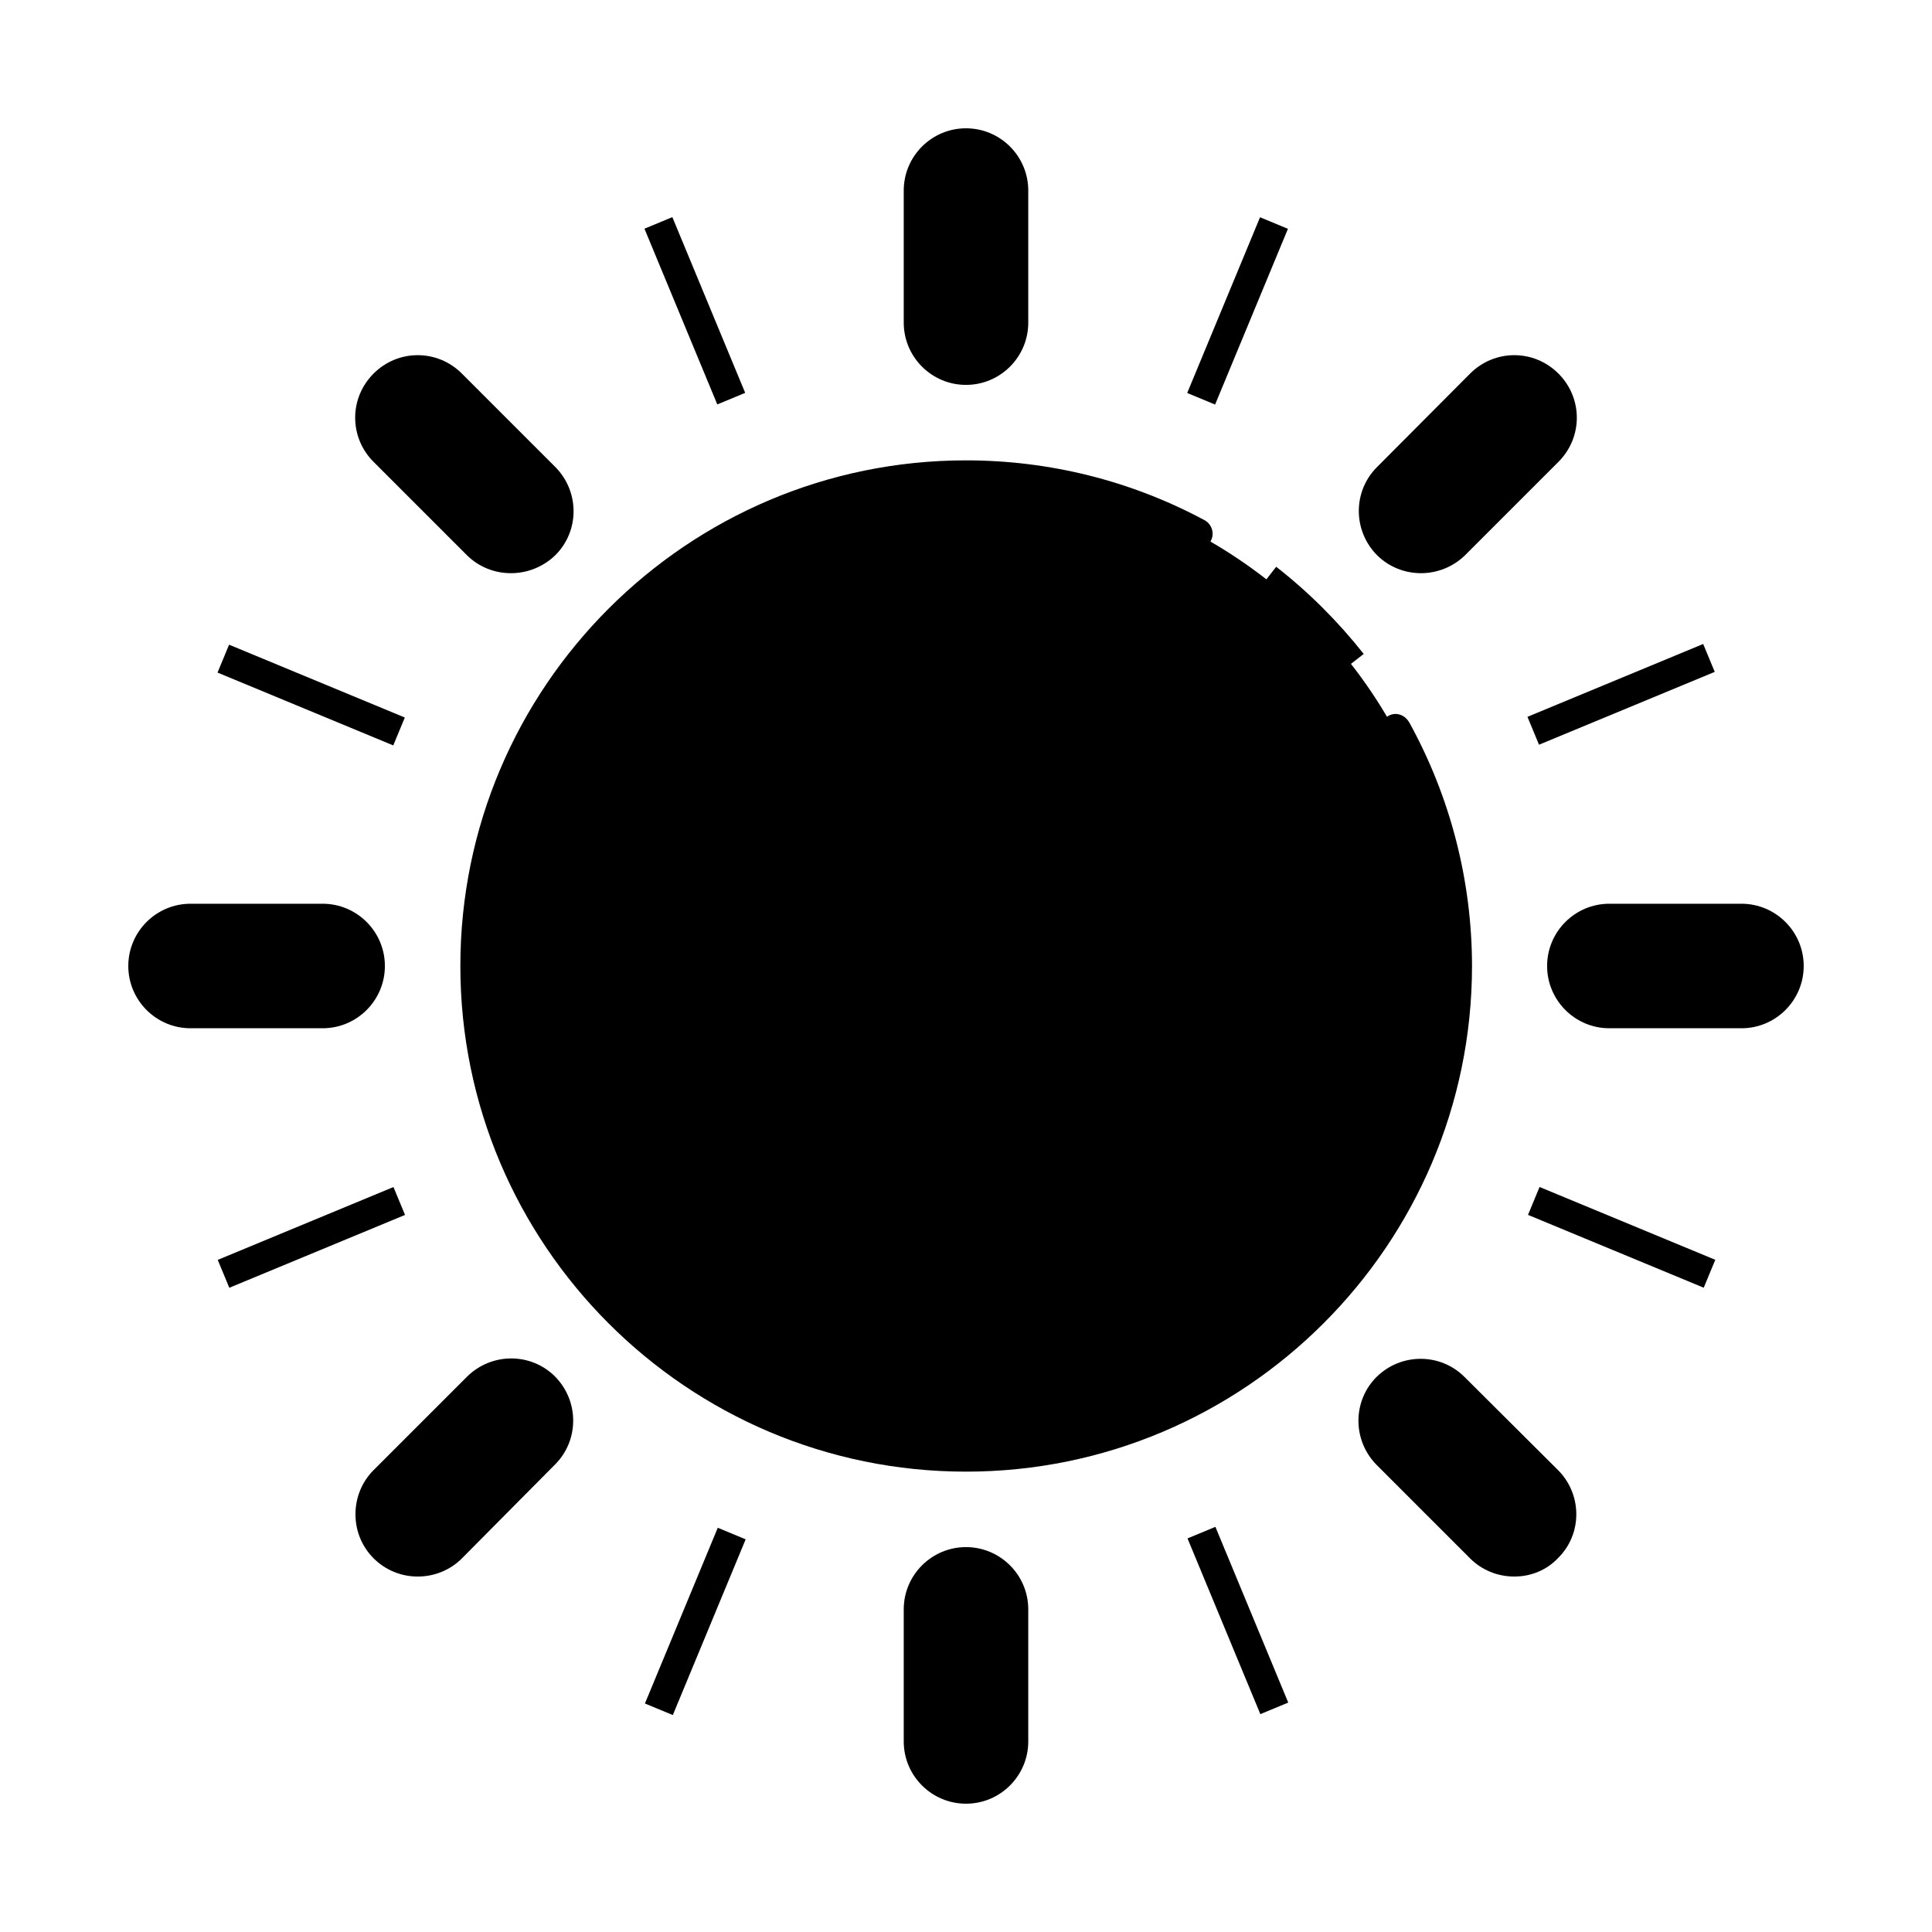 <?xml version="1.0" encoding="utf-8"?>
<!-- Generator: Adobe Illustrator 22.0.1, SVG Export Plug-In . SVG Version: 6.00 Build 0)  -->
<svg version="1.1" id="Sun" xmlns="http://www.w3.org/2000/svg" xmlns:xlink="http://www.w3.org/1999/xlink" x="0px" y="0px"
	 viewBox="0 0 512 512" style="enable-background:new 0 0 512 512;" xml:space="preserve">
<style type="text/css">
	.st0{fill:context-fill;}
	.st1{fill:context-fill;}
</style>
<title>Icon_Sun</title>
<g>
	<circle class="st0" cx="255.6" cy="256" r="130"/>
	<path class="st0" d="M256,38L256,38c6.9,0,12.5,5.6,12.5,12.5v35c0,6.9-5.6,12.5-12.5,12.5l0,0c-6.9,0-12.5-5.6-12.5-12.5v-35
		C243.5,43.6,249.1,38,256,38z"/>
	<path class="st1" d="M256,102c-9.1,0-16.5-7.4-16.5-16.5v-35c0-9.1,7.4-16.5,16.5-16.5s16.5,7.4,16.5,16.5v35
		C272.5,94.6,265.1,102,256,102z M256,42c-4.7,0-8.5,3.8-8.5,8.5v35c0,4.7,3.8,8.5,8.5,8.5s8.5-3.8,8.5-8.5v-35
		C264.5,45.8,260.7,42,256,42z"/>
	<path class="st0" d="M101.8,101.8L101.8,101.8c4.9-4.9,12.8-4.9,17.7,0l24.7,24.7c4.9,4.9,4.9,12.8,0,17.7l0,0
		c-4.9,4.9-12.8,4.9-17.7,0l-24.7-24.7C97,114.6,97,106.7,101.8,101.8z"/>
	<path class="st1" d="M135.4,151.9c-4.4,0-8.6-1.7-11.7-4.8L99,122.4c-6.5-6.5-6.5-16.9,0-23.4s16.9-6.5,23.4,0l24.8,24.8
		c6.4,6.5,6.4,16.9,0,23.3l0,0C144,150.2,139.8,151.9,135.4,151.9z M110.7,102.2c-4.7,0-8.5,3.8-8.5,8.5c0,2.3,0.9,4.4,2.5,6
		l24.8,24.7c3.5,3.1,8.9,2.8,12-0.7c2.9-3.2,2.9-8.1,0-11.3l-24.7-24.8C115.1,103.1,112.9,102.2,110.7,102.2L110.7,102.2z"/>
	<path class="st0" d="M38,256L38,256c0-6.9,5.6-12.5,12.5-12.5h35c6.9,0,12.5,5.6,12.5,12.5l0,0c0,6.9-5.6,12.5-12.5,12.5h-35
		C43.6,268.5,38,262.9,38,256z"/>
	<path class="st1" d="M85.5,272.5h-35c-9.1,0-16.5-7.4-16.5-16.5s7.4-16.5,16.5-16.5h35c9.1,0,16.5,7.4,16.5,16.5
		S94.6,272.5,85.5,272.5z M50.5,247.5c-4.7,0-8.5,3.8-8.5,8.5s3.8,8.5,8.5,8.5h35c4.7,0,8.5-3.8,8.5-8.5s-3.8-8.5-8.5-8.5H50.5z"/>
	<path class="st0" d="M101.9,410.1L101.9,410.1c-4.9-4.9-4.9-12.8,0-17.7l24.7-24.7c4.9-4.9,12.8-4.9,17.7,0l0,0
		c4.9,4.9,4.9,12.8,0,17.7l-24.7,24.7C114.6,415,106.7,415,101.9,410.1z"/>
	<path class="st1" d="M110.7,417.8c-9.1,0-16.5-7.3-16.5-16.5c0-4.4,1.7-8.6,4.8-11.7l24.8-24.8c6.5-6.4,16.9-6.4,23.3,0l0,0
		c6.4,6.5,6.4,16.9,0,23.3L122.4,413C119.3,416.1,115.1,417.8,110.7,417.8z M135.4,368.1c-2.3,0-4.4,0.9-6,2.5l-24.8,24.8
		c-3.5,3.1-3.8,8.5-0.7,12s8.5,3.8,12,0.7c0.2-0.2,0.5-0.5,0.7-0.7l24.7-24.8c3.3-3.3,3.3-8.7,0-12
		C139.8,368.9,137.7,368,135.4,368.1L135.4,368.1z"/>
	<path class="st0" d="M256,474L256,474c-6.9,0-12.5-5.6-12.5-12.5v-35c0-6.9,5.6-12.5,12.5-12.5l0,0c6.9,0,12.5,5.6,12.5,12.5v35
		C268.5,468.4,262.9,474,256,474z"/>
	<path class="st1" d="M256,478c-9.1,0-16.5-7.4-16.5-16.5v-35c0-9.1,7.4-16.5,16.5-16.5s16.5,7.4,16.5,16.5v35
		C272.5,470.6,265.1,478,256,478z M256,418c-4.7,0-8.5,3.8-8.5,8.5v35c0,4.7,3.8,8.5,8.5,8.5s8.5-3.8,8.5-8.5v-35
		C264.5,421.8,260.7,418,256,418z"/>
	<path class="st0" d="M410.1,410.2L410.1,410.2c-4.9,4.9-12.8,4.9-17.7,0l-24.7-24.7c-4.9-4.9-4.9-12.8,0-17.7l0,0
		c4.9-4.9,12.8-4.9,17.7,0l24.7,24.7C415,397.4,415,405.3,410.1,410.2z"/>
	<path class="st1" d="M401.3,417.8c-4.4,0-8.6-1.7-11.7-4.8l-24.8-24.8c-6.4-6.5-6.4-16.9,0-23.3l0,0c6.5-6.4,16.9-6.4,23.3,0
		l24.8,24.7c6.4,6.4,6.5,16.9,0,23.3C409.9,416.1,405.7,417.8,401.3,417.8L401.3,417.8z M370.5,370.5c-3.3,3.3-3.3,8.7,0,12
		l24.8,24.8c3.5,3.1,8.9,2.8,12-0.7c2.9-3.2,2.9-8.1,0-11.3l-24.8-24.8C379.2,367.3,373.9,367.3,370.5,370.5z"/>
	<path class="st0" d="M474,256L474,256c0,6.9-5.6,12.5-12.5,12.5h-35c-6.9,0-12.5-5.6-12.5-12.5l0,0c0-6.9,5.6-12.5,12.5-12.5h35
		C468.4,243.5,474,249.1,474,256z"/>
	<path class="st1" d="M461.5,272.5h-35c-9.1,0-16.5-7.4-16.5-16.5s7.4-16.5,16.5-16.5h35c9.1,0,16.5,7.4,16.5,16.5
		S470.6,272.5,461.5,272.5z M426.5,247.5c-4.7,0-8.5,3.8-8.5,8.5s3.8,8.5,8.5,8.5l0,0h35c4.7,0,8.5-3.8,8.5-8.5s-3.8-8.5-8.5-8.5
		H426.5z"/>
	<path class="st0" d="M410.2,101.9L410.2,101.9c4.9,4.9,4.9,12.8,0,17.7l-24.7,24.7c-4.9,4.9-12.8,4.9-17.7,0l0,0
		c-4.9-4.9-4.9-12.8,0-17.7l24.7-24.7C397.4,97,405.3,97,410.2,101.9z"/>
	<path class="st1" d="M376.6,151.9c-4.4,0-8.6-1.7-11.7-4.8l0,0c-6.4-6.5-6.4-16.9,0-23.3L389.6,99c6.5-6.5,16.9-6.5,23.4,0
		s6.5,16.9,0,23.4l0,0l-24.8,24.8C385.1,150.2,380.9,151.9,376.6,151.9z M370.6,141.4c3.3,3.3,8.7,3.3,12,0l24.8-24.8
		c3.5-3.1,3.8-8.5,0.7-12c-3.1-3.5-8.5-3.8-12-0.7c-0.2,0.2-0.5,0.5-0.7,0.7l-24.8,24.8C367.3,132.8,367.3,138.1,370.6,141.4z"/>
	<path class="st1" d="M256,390c-73.9,0-134-60.1-134-134s60.1-134,134-134c22.1,0,43.8,5.4,63.3,15.9c1.9,1.1,2.6,3.5,1.6,5.4
		c-1,1.9-3.4,2.6-5.4,1.6c-61.3-32.8-137.6-9.7-170.5,51.6s-9.7,137.6,51.6,170.5s137.6,9.7,170.5-51.6
		c20.1-37.6,19.9-82.7-0.7-120.1c-1.1-1.9-0.5-4.3,1.4-5.5s4.3-0.5,5.5,1.4c0.1,0.1,0.1,0.2,0.2,0.3c10.9,19.8,16.6,42,16.6,64.6
		C390,329.9,329.9,390,256,390z"/>
	<path class="st1" d="M355.1,178.2c-6.4-8.1-13.7-15.4-21.8-21.7l4.9-6.3c8.6,6.7,16.4,14.5,23.2,23.1L355.1,178.2z"/>
	
		<rect x="425.6" y="302.7" transform="matrix(0.383 -0.924 0.924 0.383 -37.764 599.274)" class="st1" width="8" height="50.4"/>
	
		<rect x="78.4" y="158.9" transform="matrix(0.383 -0.924 0.924 0.383 -119.203 189.823)" class="st1" width="8" height="50.4"/>
	
		<rect x="404.3" y="180.1" transform="matrix(0.924 -0.383 0.383 0.924 -37.761 178.4)" class="st1" width="50.4" height="8"/>
	
		<rect x="57.2" y="323.9" transform="matrix(0.924 -0.383 0.383 0.924 -119.204 56.505)" class="st1" width="50.4" height="8"/>
	
		<rect x="302.7" y="78.4" transform="matrix(0.383 -0.924 0.924 0.383 126.245 353.814)" class="st1" width="50.4" height="8"/>
	
		<rect x="158.9" y="425.6" transform="matrix(0.383 -0.924 0.924 0.383 -283.2 435.262)" class="st1" width="50.4" height="8"/>
	
		<rect x="180.1" y="57.2" transform="matrix(0.924 -0.383 0.383 0.924 -17.533 76.733)" class="st1" width="8" height="50.4"/>
	
		<rect x="323.9" y="404.3" transform="matrix(0.924 -0.383 0.383 0.924 -139.428 158.175)" class="st1" width="8" height="50.4"/>
</g>
</svg>

